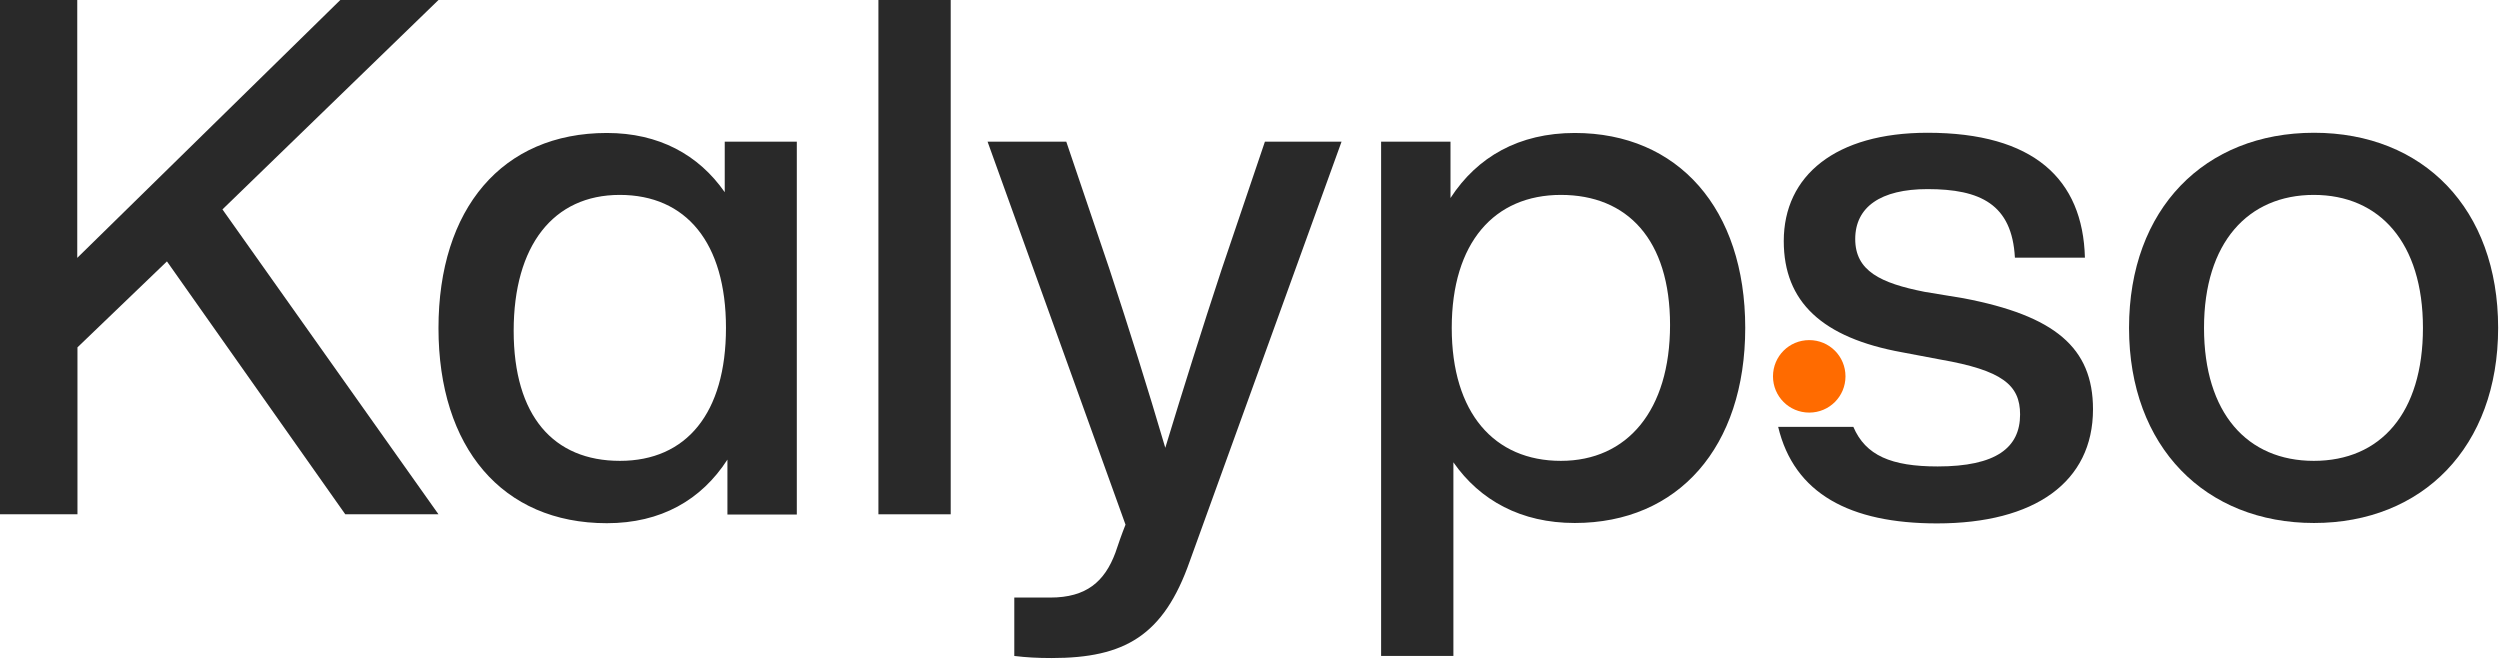 <svg width="450" height="119" viewBox="0 0 450 119" fill="none" xmlns="http://www.w3.org/2000/svg">
<g clip-path="url(#clip0_1_2)">
<path d="M78.927 0H61.255L13.906 46.417V0H0V92.573H13.944V62.523L30.05 47.05L62.15 92.573H78.927L40.041 37.693L78.927 0Z" fill="#292929"/>
<path d="M130.452 34.598C125.754 27.85 118.596 23.935 109.238 23.935C90.373 23.935 78.927 37.581 78.927 59.056C78.927 80.53 90.373 94.176 109.238 94.176C118.969 94.176 126.239 90 130.936 82.73V92.61H143.426V25.501H130.452V34.598ZM111.587 82.954C99.619 82.954 92.461 74.863 92.461 59.54C92.461 44.217 99.582 35.083 111.549 35.083C123.517 35.083 130.675 43.695 130.675 59.018C130.675 74.379 123.554 82.954 111.587 82.954Z" fill="#292929"/>
<path d="M171.127 0H158.115V92.573H171.127V0Z" fill="#292929"/>
<path d="M219.892 48.505C216.388 59.13 212.995 69.942 209.751 80.605C206.62 69.942 203.227 59.167 199.722 48.505L191.93 25.501H177.763L202.593 94.437C201.922 96.114 201.288 97.941 200.766 99.507C198.828 104.689 195.547 107.56 189.06 107.56H182.573V118.074C184.772 118.335 186.711 118.447 189.321 118.447C202.444 118.447 209.453 114.42 214.151 101.036L241.479 25.501H227.684L219.892 48.505Z" fill="#292929"/>
<path d="M283.459 23.935C273.43 23.935 265.899 28.223 261.089 35.642V25.501H248.6V118.074H261.611V83.215C266.421 90.112 273.84 94.138 283.459 94.138C302.063 94.138 314.142 80.493 314.142 59.018C314.142 37.581 302.063 23.935 283.459 23.935ZM280.961 82.954C268.993 82.954 261.313 74.379 261.313 59.018C261.313 43.658 268.993 35.083 280.961 35.083C292.929 35.083 300.609 43.136 300.609 58.496C300.609 73.857 292.929 82.954 280.961 82.954Z" fill="#292929"/>
<path d="M332.187 67.742C332.187 64.126 329.279 61.218 325.663 61.218C322.046 61.218 319.138 64.126 319.138 67.742C319.138 71.359 322.046 74.267 325.663 74.267C329.279 74.267 332.187 71.359 332.187 67.742Z" fill="#FF6B00"/>
<path d="M353.438 53.687L346.429 52.531C338.488 50.965 333.94 48.766 333.94 43.024C333.94 37.282 338.488 34.039 346.951 34.039C356.458 34.039 362.162 36.761 362.684 46.38H375.286C374.913 32.212 366.04 23.898 346.951 23.898C330.435 23.898 321.077 31.578 321.077 43.397C321.077 54.321 327.974 60.808 342.403 63.418L349.3 64.722C360.373 66.661 363.616 69.271 363.616 74.602C363.616 80.567 359.329 83.96 348.778 83.96C340.427 83.96 335.804 81.984 333.604 76.839H320.07C322.941 88.844 332.97 94.213 348.666 94.213C366.226 94.213 376.74 86.794 376.74 73.67C376.74 62.56 369.843 56.819 353.438 53.687Z" fill="#292929"/>
<path d="M416.52 23.898C396.872 23.898 383.227 37.581 383.227 59.018C383.227 80.493 397.022 94.138 416.52 94.138C436.019 94.138 449.664 80.493 449.664 59.018C449.664 37.544 436.168 23.898 416.52 23.898ZM416.483 82.954C404.515 82.954 396.723 74.379 396.723 59.018C396.723 43.658 404.664 35.083 416.483 35.083C428.339 35.083 436.131 43.695 436.131 59.018C436.131 74.379 428.488 82.954 416.483 82.954Z" fill="#292929"/>
</g>
<defs>
<clipPath id="clip0_1_2">
<rect width="450" height="118.558" fill="white"/>
</clipPath>
</defs>
</svg>
